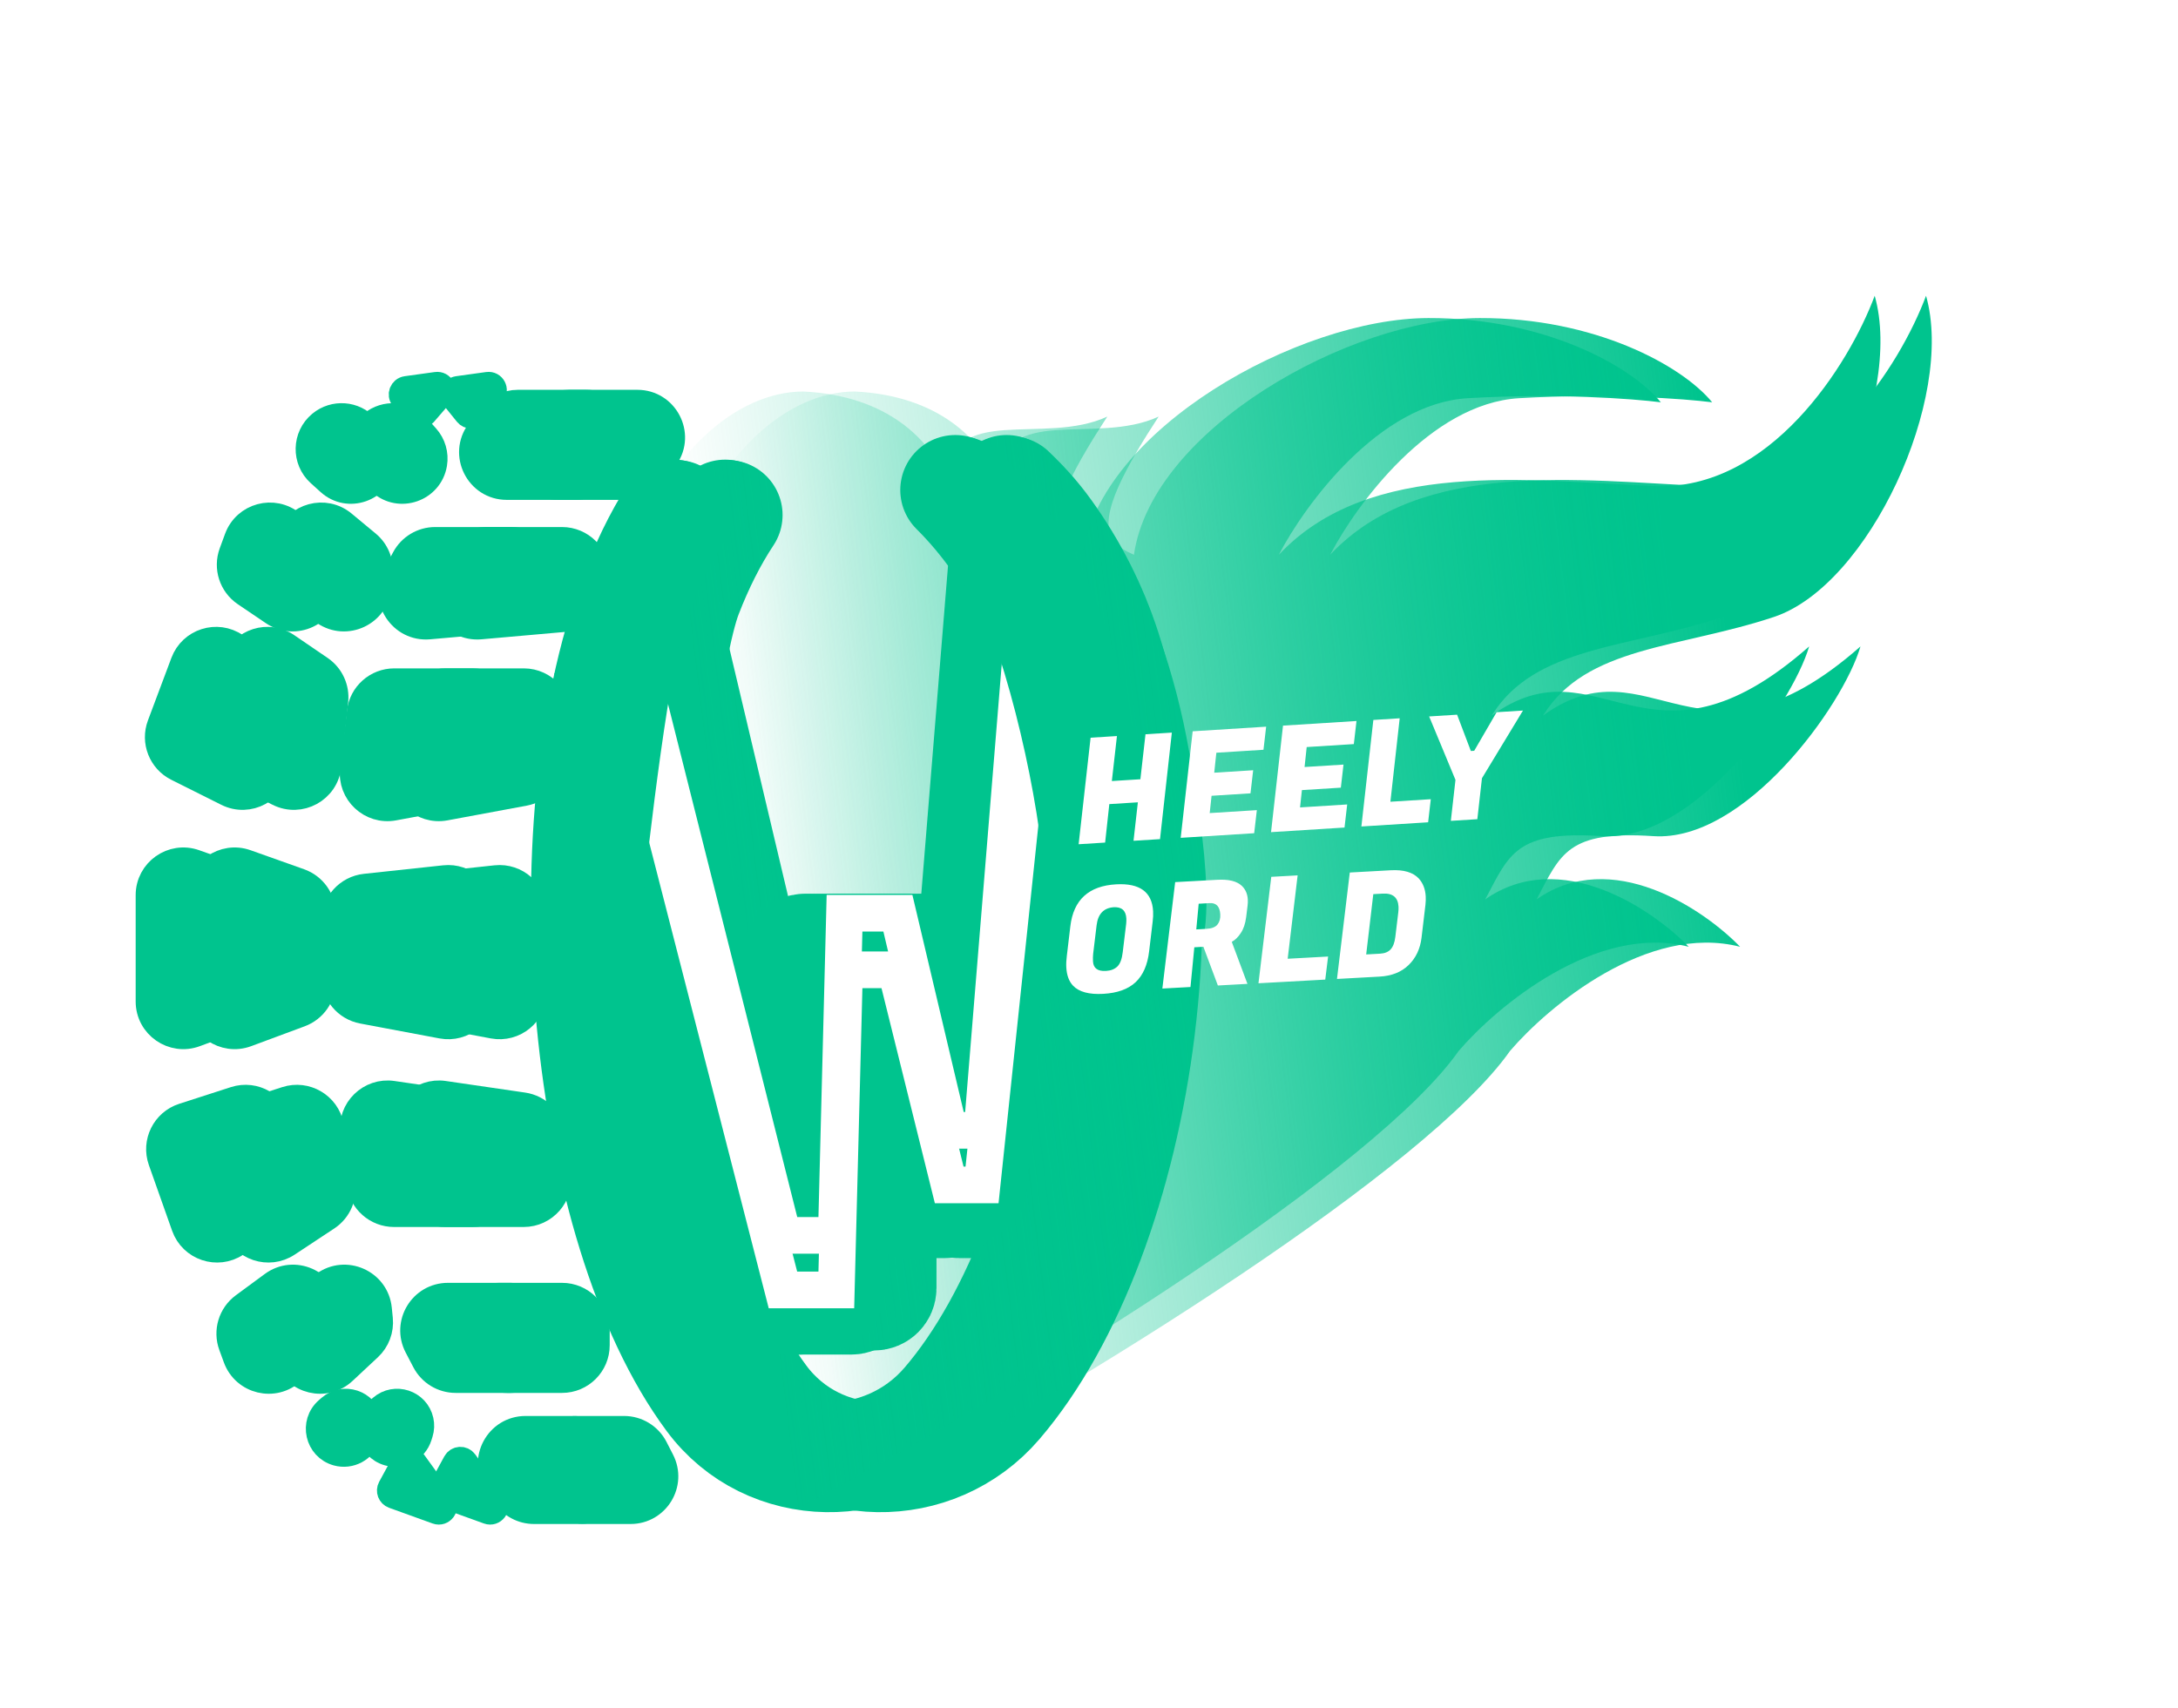 <svg width="297" height="233" viewBox="0 0 297 233" fill="none" xmlns="http://www.w3.org/2000/svg">
<g filter="url(#filter0_f_219_469)">
<path d="M98.883 70.195C96.779 73.498 94.965 77.266 93.43 81.391C81.482 113.492 86.467 167.17 103.933 190.726C111.739 201.254 127.509 201.376 136.04 191.426C155.729 168.463 164.294 114.719 147.606 81.391C144.862 75.912 141.436 70.984 137.265 66.836" stroke="#00C48E" stroke-width="15" stroke-linecap="round"/>
<path d="M115.165 206.089C149.031 188.16 194.784 159.201 205.911 143.346C211.117 137.267 224.68 125.915 237.287 129.138C232.3 123.994 219.769 115.5 209.535 122.67C212.835 116.443 213.73 113.278 225.476 114.048C237.899 114.863 251.298 96.344 253.703 88.172C231.639 107.609 225.133 86.975 210.427 97.59C216.284 88.097 228.995 88.451 241.903 84.15C254.887 79.823 266.605 54.282 262.642 40.341C259.155 49.712 248.354 66.981 232.58 66.303C215.529 65.57 193.735 62.492 181.387 75.668C184.934 68.844 195.053 55.02 207.15 54.314C219.247 53.607 229.743 54.391 233.478 54.871C229.296 49.781 217.366 43.349 201.8 43.38C184.032 43.414 157.062 58.614 154.63 75.668C150.014 73.734 148.98 70.611 157.995 56.822C149.334 60.851 136.527 54.86 136.089 65.435C133.859 60.026 128.038 53.959 116.565 53.401C107.486 53.401 97.46 61.861 92.774 76.885L82.418 110.087L87.456 161.866L115.165 206.089Z" fill="url(#paint0_linear_219_469)"/>
<path d="M144.553 92.734L139.583 161.219C139.545 161.741 139.11 162.146 138.585 162.146H135.293C134.818 162.146 134.409 161.812 134.314 161.347L127.924 130.198C127.829 129.733 127.419 129.399 126.944 129.399H121.203C120.651 129.399 120.203 129.847 120.203 130.399V175.7C120.203 176.253 119.755 176.7 119.203 176.7H113.437C112.973 176.7 112.571 176.382 112.464 175.931L92.774 92.734" stroke="#00C48E" stroke-width="15" stroke-linecap="square"/>
<path d="M143.434 81.67L136.791 163.187C136.749 163.706 136.316 164.105 135.795 164.105H130.851C130.36 164.105 129.942 163.749 129.864 163.265L124.537 130.24C124.459 129.755 124.041 129.399 123.55 129.399H116.755C116.191 129.399 115.738 129.865 115.755 130.428L117.094 176.231C117.111 176.794 116.658 177.26 116.095 177.26H107.593C107.114 177.26 106.703 176.921 106.612 176.45L91.374 97.772" stroke="#00C48E" stroke-width="15" stroke-linecap="square"/>
<path d="M56.781 120.68L67.585 119.519C70.541 119.202 73.119 121.518 73.119 124.491V135.247C73.119 138.379 70.273 140.74 67.195 140.161L56.392 138.13C54.028 137.685 52.315 135.621 52.315 133.216V125.651C52.315 123.097 54.241 120.953 56.781 120.68Z" fill="#00C48E"/>
<path d="M44.295 133.887V124.689C44.295 122.573 42.963 120.686 40.969 119.978L33.674 117.385C30.419 116.229 27 118.642 27 122.097V136.597C27 140.082 30.475 142.498 33.741 141.284L41.036 138.574C42.995 137.846 44.295 135.977 44.295 133.887Z" fill="#00C48E"/>
<path d="M54.871 104.915L55.802 97.074C56.101 94.558 58.234 92.663 60.767 92.663H71.421C74.444 92.663 76.776 95.326 76.377 98.322L75.602 104.155C75.317 106.299 73.686 108.017 71.559 108.412L60.749 110.42C57.435 111.036 54.474 108.262 54.871 104.915Z" fill="#00C48E"/>
<path d="M45.986 95.634L45.052 104.483C44.686 107.956 40.963 109.993 37.841 108.429L31.022 105.015C28.735 103.869 27.681 101.183 28.579 98.788L31.781 90.249C32.92 87.212 36.603 86.046 39.281 87.874L40.159 88.473L43.832 90.98C45.352 92.017 46.179 93.805 45.986 95.634Z" fill="#00C48E"/>
<path d="M60.576 148.929L71.397 150.509C73.604 150.831 75.331 152.575 75.63 154.785L76.362 160.188C76.768 163.189 74.435 165.859 71.407 165.859H60.735C58.215 165.859 56.089 163.985 55.774 161.485L54.893 154.503C54.479 151.223 57.305 148.452 60.576 148.929Z" fill="#00C48E"/>
<path d="M46.902 161.17L45.385 153.497C44.805 150.56 41.792 148.788 38.943 149.709L31.891 151.987C29.212 152.852 27.775 155.758 28.715 158.413L31.885 167.374C32.969 170.438 36.642 171.669 39.354 169.878L44.753 166.312C46.447 165.193 47.296 163.162 46.902 161.17Z" fill="#00C48E"/>
<path d="M52.058 78.262L51.878 80.106C51.51 83.879 47.24 85.886 44.099 83.761L40.265 81.166C38.362 79.879 37.582 77.46 38.373 75.303L39.099 73.326C40.289 70.085 44.328 68.996 46.985 71.2L50.274 73.928C51.551 74.987 52.219 76.611 52.058 78.262Z" fill="#00C48E"/>
<path d="M60.682 78.367L61.931 76.03C62.801 74.403 64.496 73.387 66.341 73.387H76.641C79.403 73.387 81.641 75.625 81.641 78.387V79.704C81.641 82.295 79.662 84.457 77.081 84.685L65.531 85.705C61.574 86.054 58.809 81.871 60.682 78.367Z" fill="#00C48E"/>
<path d="M89.648 64.513L91.031 62.5C93.311 59.183 90.936 54.669 86.91 54.669H77.622C76.049 54.669 74.569 55.408 73.624 56.666L72.112 58.679C69.637 61.975 71.988 66.682 76.11 66.682H85.527C87.174 66.682 88.715 65.871 89.648 64.513Z" fill="#00C48E"/>
<path d="M50.383 64.789L51.728 66.005C54.467 68.484 58.863 66.951 59.468 63.307C59.7 61.908 59.284 60.48 58.337 59.425L57.126 58.075C55.419 56.172 52.514 55.956 50.544 57.585C48.306 59.435 48.23 62.841 50.383 64.789Z" fill="#00C48E"/>
<path d="M40.048 177.882L43.993 174.977C47.113 172.679 51.549 174.651 51.933 178.507L52.07 179.88C52.225 181.432 51.646 182.967 50.506 184.031L47.047 187.259C44.431 189.7 40.174 188.684 38.941 185.326L38.319 183.631C37.553 181.543 38.257 179.201 40.048 177.882Z" fill="#00C48E"/>
<path d="M64.699 185.801L63.649 183.788C61.913 180.459 64.328 176.476 68.082 176.476H76.641C79.403 176.476 81.641 178.714 81.641 181.476V183.489C81.641 186.25 79.403 188.489 76.641 188.489H69.132C67.269 188.489 65.561 187.453 64.699 185.801Z" fill="#00C48E"/>
<path d="M51.477 192.101L51.832 191.793C53.862 190.033 57.036 191.079 57.621 193.702C57.758 194.313 57.73 194.949 57.541 195.546L57.399 195.995C56.8 197.885 54.811 198.962 52.901 198.43C50.073 197.642 49.259 194.024 51.477 192.101Z" fill="#00C48E"/>
<path d="M75.647 204.129L74.499 202.396C72.297 199.072 74.681 194.635 78.667 194.635H85.103C86.978 194.635 88.696 195.685 89.552 197.354L90.441 199.088C92.147 202.415 89.73 206.369 85.991 206.369H79.815C78.138 206.369 76.573 205.528 75.647 204.129Z" fill="#00C48E"/>
<path d="M56.781 120.68L67.585 119.519C70.541 119.202 73.119 121.518 73.119 124.491V135.247C73.119 138.379 70.273 140.74 67.195 140.161L56.392 138.13C54.028 137.685 52.315 135.621 52.315 133.216V125.651C52.315 123.097 54.241 120.953 56.781 120.68Z" stroke="#00C48E" stroke-width="3" stroke-linecap="square"/>
<path d="M44.295 133.887V124.689C44.295 122.573 42.963 120.686 40.969 119.978L33.674 117.385C30.419 116.229 27 118.642 27 122.097V136.597C27 140.082 30.475 142.498 33.741 141.284L41.036 138.574C42.995 137.846 44.295 135.977 44.295 133.887Z" stroke="#00C48E" stroke-width="3" stroke-linecap="square"/>
<path d="M54.871 104.915L55.802 97.074C56.101 94.558 58.234 92.663 60.767 92.663H71.421C74.444 92.663 76.776 95.326 76.377 98.322L75.602 104.155C75.317 106.299 73.686 108.017 71.559 108.412L60.749 110.42C57.435 111.036 54.474 108.262 54.871 104.915Z" stroke="#00C48E" stroke-width="3" stroke-linecap="square"/>
<path d="M45.986 95.634L45.052 104.483C44.686 107.956 40.963 109.993 37.841 108.429L31.022 105.015C28.735 103.869 27.681 101.183 28.579 98.788L31.781 90.249C32.92 87.212 36.603 86.046 39.281 87.874L40.159 88.473L43.832 90.98C45.352 92.017 46.179 93.805 45.986 95.634Z" stroke="#00C48E" stroke-width="3" stroke-linecap="square"/>
<path d="M60.576 148.929L71.397 150.509C73.604 150.831 75.331 152.575 75.63 154.785L76.362 160.188C76.768 163.189 74.435 165.859 71.407 165.859H60.735C58.215 165.859 56.089 163.985 55.774 161.485L54.893 154.503C54.479 151.223 57.305 148.452 60.576 148.929Z" stroke="#00C48E" stroke-width="3" stroke-linecap="square"/>
<path d="M46.902 161.17L45.385 153.497C44.805 150.56 41.792 148.788 38.943 149.709L31.891 151.987C29.212 152.852 27.775 155.758 28.715 158.413L31.885 167.374C32.969 170.438 36.642 171.669 39.354 169.878L44.753 166.312C46.447 165.193 47.296 163.162 46.902 161.17Z" stroke="#00C48E" stroke-width="3" stroke-linecap="square"/>
<path d="M52.058 78.262L51.878 80.106C51.51 83.879 47.24 85.886 44.099 83.761L40.265 81.166C38.362 79.879 37.582 77.46 38.373 75.303L39.099 73.326C40.289 70.085 44.328 68.996 46.985 71.2L50.274 73.928C51.551 74.987 52.219 76.611 52.058 78.262Z" stroke="#00C48E" stroke-width="3" stroke-linecap="square"/>
<path d="M60.682 78.367L61.931 76.03C62.801 74.403 64.496 73.387 66.341 73.387H76.641C79.403 73.387 81.641 75.625 81.641 78.387V79.704C81.641 82.295 79.662 84.457 77.081 84.685L65.531 85.705C61.574 86.054 58.809 81.871 60.682 78.367Z" stroke="#00C48E" stroke-width="3" stroke-linecap="square"/>
<path d="M89.648 64.513L91.031 62.5C93.311 59.183 90.936 54.669 86.91 54.669H77.622C76.049 54.669 74.569 55.408 73.624 56.666L72.112 58.679C69.637 61.975 71.988 66.682 76.11 66.682H85.527C87.174 66.682 88.715 65.871 89.648 64.513Z" stroke="#00C48E" stroke-width="3" stroke-linecap="square"/>
<path d="M50.383 64.789L51.728 66.005C54.467 68.484 58.863 66.951 59.468 63.307C59.7 61.908 59.284 60.48 58.337 59.425L57.126 58.075C55.419 56.172 52.514 55.956 50.544 57.585C48.306 59.435 48.23 62.841 50.383 64.789Z" stroke="#00C48E" stroke-width="3" stroke-linecap="square"/>
<path d="M40.048 177.882L43.993 174.977C47.113 172.679 51.549 174.651 51.933 178.507L52.07 179.88C52.225 181.432 51.646 182.967 50.506 184.031L47.047 187.259C44.431 189.7 40.174 188.684 38.941 185.326L38.319 183.631C37.553 181.543 38.257 179.201 40.048 177.882Z" stroke="#00C48E" stroke-width="3" stroke-linecap="square"/>
<path d="M64.699 185.801L63.649 183.788C61.913 180.459 64.328 176.476 68.082 176.476H76.641C79.403 176.476 81.641 178.714 81.641 181.476V183.489C81.641 186.25 79.403 188.489 76.641 188.489H69.132C67.269 188.489 65.561 187.453 64.699 185.801Z" stroke="#00C48E" stroke-width="3" stroke-linecap="square"/>
<path d="M51.477 192.101L51.832 191.793C53.862 190.033 57.036 191.079 57.621 193.702C57.758 194.313 57.73 194.949 57.541 195.546L57.399 195.995C56.8 197.885 54.811 198.962 52.901 198.43C50.073 197.642 49.259 194.024 51.477 192.101Z" stroke="#00C48E" stroke-width="3" stroke-linecap="square"/>
<path d="M75.647 204.129L74.499 202.396C72.297 199.072 74.681 194.635 78.667 194.635H85.103C86.978 194.635 88.696 195.685 89.552 197.354L90.441 199.088C92.147 202.415 89.73 206.369 85.991 206.369H79.815C78.138 206.369 76.573 205.528 75.647 204.129Z" stroke="#00C48E" stroke-width="3" stroke-linecap="square"/>
<path d="M60.023 202.827L61.904 199.367C62.255 198.721 63.161 198.662 63.593 199.259L67.643 204.86C68.22 205.658 67.419 206.721 66.493 206.387L60.562 204.245C59.986 204.037 59.731 203.365 60.023 202.827Z" fill="#00C48E" stroke="#00C48E" stroke-width="3" stroke-linecap="square"/>
<path d="M61.732 54.425L63.474 56.586C63.863 57.069 64.597 57.076 65.007 56.602L67.364 53.872C67.969 53.172 67.397 52.105 66.485 52.232L62.386 52.8C61.612 52.908 61.244 53.821 61.732 54.425Z" fill="#00C48E" stroke="#00C48E" stroke-width="3" stroke-linecap="square"/>
<path d="M99.215 70.25C97.1 73.446 95.275 77.092 93.731 81.083C90.885 88.439 87.995 114.467 87 123.5M137.818 67C140.162 69.243 141.66 71.009 143.349 73.453C146.772 78.407 149.421 83.873 151.154 89.64C155.668 104.659 158.166 122.501 156.5 127.5" stroke="#00C48E" stroke-width="15" stroke-linecap="round"/>
</g>
<path d="M91.883 70.195C89.779 73.498 87.965 77.266 86.43 81.391C74.482 113.492 79.467 167.17 96.933 190.726C104.739 201.254 120.509 201.376 129.04 191.426C148.729 168.463 157.294 114.719 140.606 81.391C137.862 75.912 134.436 70.984 130.265 66.836" stroke="#00C48E" stroke-width="15" stroke-linecap="round"/>
<path d="M108.165 206.089C142.031 188.16 187.784 159.201 198.911 143.346C204.117 137.267 217.68 125.915 230.287 129.138C225.3 123.994 212.769 115.5 202.535 122.67C205.835 116.443 206.73 113.278 218.476 114.048C230.899 114.863 244.298 96.344 246.703 88.172C224.639 107.609 218.133 86.975 203.427 97.59C209.284 88.097 221.995 88.451 234.903 84.15C247.887 79.823 259.605 54.282 255.642 40.341C252.155 49.712 241.354 66.981 225.58 66.303C208.529 65.57 186.735 62.492 174.387 75.668C177.934 68.844 188.053 55.02 200.15 54.314C212.247 53.607 222.743 54.391 226.478 54.871C222.296 49.781 210.366 43.349 194.8 43.38C177.032 43.414 150.062 58.614 147.63 75.668C143.014 73.734 141.98 70.611 150.995 56.822C142.334 60.851 129.527 54.86 129.089 65.435C126.859 60.026 121.038 53.959 109.565 53.401C100.486 53.401 90.46 61.861 85.774 76.885L75.418 110.087L80.456 161.866L108.165 206.089Z" fill="url(#paint1_linear_219_469)"/>
<path d="M137.553 92.734L132.583 161.219C132.545 161.741 132.11 162.146 131.585 162.146H128.293C127.818 162.146 127.409 161.812 127.314 161.347L120.924 130.198C120.829 129.733 120.419 129.399 119.944 129.399H114.203C113.651 129.399 113.203 129.847 113.203 130.399V175.7C113.203 176.253 112.755 176.7 112.203 176.7H106.437C105.973 176.7 105.571 176.382 105.464 175.931L85.774 92.734" stroke="#00C48E" stroke-width="15" stroke-linecap="square"/>
<path d="M136.434 81.67L129.791 163.187C129.749 163.706 129.316 164.105 128.795 164.105H123.851C123.36 164.105 122.942 163.749 122.864 163.265L117.537 130.24C117.459 129.755 117.041 129.399 116.55 129.399H109.755C109.191 129.399 108.738 129.865 108.755 130.428L110.094 176.231C110.111 176.794 109.658 177.26 109.095 177.26H100.593C100.114 177.26 99.703 176.921 99.612 176.45L84.374 97.772" stroke="#00C48E" stroke-width="15" stroke-linecap="square"/>
<g filter="url(#filter1_d_219_469)">
<path d="M141.192 88.535L133.915 157.617H129.437L122.16 128.28H115.163L114.043 171.942H106.766L87.733 97.772" stroke="white" stroke-width="5" stroke-linecap="square"/>
</g>
<g filter="url(#filter2_d_219_469)">
<path d="M139.513 89.655L133.915 158.177H129.437L122.439 128.559H115.162L114.043 172.502H106.766L87.173 94.693" stroke="white" stroke-width="5" stroke-linecap="square"/>
</g>
<path d="M49.781 120.68L60.585 119.519C63.541 119.202 66.119 121.518 66.119 124.491V135.247C66.119 138.379 63.273 140.74 60.195 140.161L49.392 138.13C47.028 137.685 45.315 135.621 45.315 133.216V125.651C45.315 123.097 47.241 120.953 49.781 120.68Z" fill="#00C48E"/>
<path d="M37.295 133.887V124.689C37.295 122.573 35.963 120.686 33.969 119.978L26.674 117.385C23.419 116.229 20 118.642 20 122.097V136.597C20 140.082 23.475 142.498 26.741 141.284L34.036 138.574C35.995 137.846 37.295 135.977 37.295 133.887Z" fill="#00C48E"/>
<path d="M47.871 104.915L48.802 97.074C49.101 94.558 51.234 92.663 53.767 92.663H64.421C67.444 92.663 69.776 95.326 69.377 98.322L68.602 104.155C68.317 106.299 66.686 108.017 64.559 108.412L53.749 110.42C50.435 111.036 47.474 108.262 47.871 104.915Z" fill="#00C48E"/>
<path d="M38.986 95.634L38.052 104.483C37.686 107.956 33.963 109.993 30.841 108.429L24.022 105.015C21.735 103.869 20.681 101.183 21.579 98.788L24.781 90.249C25.92 87.212 29.603 86.046 32.281 87.874L33.159 88.473L36.832 90.98C38.352 92.017 39.179 93.805 38.986 95.634Z" fill="#00C48E"/>
<path d="M53.576 148.929L64.397 150.509C66.604 150.831 68.331 152.575 68.63 154.785L69.362 160.188C69.768 163.189 67.435 165.859 64.407 165.859H53.735C51.215 165.859 49.089 163.985 48.774 161.485L47.893 154.503C47.479 151.223 50.305 148.452 53.576 148.929Z" fill="#00C48E"/>
<path d="M39.902 161.17L38.385 153.497C37.805 150.56 34.792 148.788 31.943 149.709L24.891 151.987C22.212 152.852 20.775 155.758 21.715 158.413L24.885 167.374C25.969 170.438 29.642 171.669 32.354 169.878L37.753 166.312C39.447 165.193 40.296 163.162 39.902 161.17Z" fill="#00C48E"/>
<path d="M45.058 78.262L44.878 80.106C44.51 83.879 40.24 85.886 37.099 83.761L33.265 81.166C31.362 79.879 30.582 77.46 31.373 75.303L32.099 73.326C33.289 70.085 37.328 68.996 39.985 71.2L43.274 73.928C44.551 74.987 45.219 76.611 45.058 78.262Z" fill="#00C48E"/>
<path d="M53.682 78.367L54.931 76.03C55.801 74.403 57.496 73.387 59.341 73.387H69.641C72.403 73.387 74.641 75.625 74.641 78.387V79.704C74.641 82.295 72.662 84.457 70.081 84.685L58.531 85.705C54.574 86.054 51.809 81.871 53.682 78.367Z" fill="#00C48E"/>
<path d="M82.648 64.513L84.031 62.5C86.311 59.183 83.936 54.669 79.91 54.669H70.622C69.049 54.669 67.569 55.408 66.624 56.666L65.112 58.679C62.637 61.975 64.988 66.682 69.11 66.682H78.527C80.174 66.682 81.715 65.871 82.648 64.513Z" fill="#00C48E"/>
<path d="M43.383 64.789L44.728 66.005C47.467 68.484 51.863 66.951 52.468 63.307C52.7 61.908 52.284 60.48 51.337 59.425L50.126 58.075C48.419 56.172 45.514 55.956 43.544 57.585C41.306 59.435 41.23 62.841 43.383 64.789Z" fill="#00C48E"/>
<path d="M33.048 177.882L36.993 174.977C40.113 172.679 44.549 174.651 44.933 178.507L45.07 179.88C45.225 181.432 44.646 182.967 43.506 184.031L40.047 187.259C37.431 189.7 33.174 188.684 31.941 185.326L31.319 183.631C30.553 181.543 31.257 179.201 33.048 177.882Z" fill="#00C48E"/>
<path d="M57.699 185.801L56.649 183.788C54.913 180.459 57.328 176.476 61.082 176.476H69.641C72.403 176.476 74.641 178.714 74.641 181.476V183.489C74.641 186.25 72.403 188.489 69.641 188.489H62.132C60.269 188.489 58.561 187.453 57.699 185.801Z" fill="#00C48E"/>
<path d="M44.477 192.101L44.832 191.793C46.862 190.033 50.036 191.079 50.621 193.702C50.758 194.313 50.73 194.949 50.541 195.546L50.399 195.995C49.8 197.885 47.811 198.962 45.901 198.43C43.073 197.642 42.259 194.024 44.477 192.101Z" fill="#00C48E"/>
<path d="M68.647 204.129L67.499 202.396C65.297 199.072 67.681 194.635 71.667 194.635H78.103C79.978 194.635 81.696 195.685 82.552 197.354L83.441 199.088C85.147 202.415 82.73 206.369 78.991 206.369H72.815C71.138 206.369 69.573 205.528 68.647 204.129Z" fill="#00C48E"/>
<path d="M49.781 120.68L60.585 119.519C63.541 119.202 66.119 121.518 66.119 124.491V135.247C66.119 138.379 63.273 140.74 60.195 140.161L49.392 138.13C47.028 137.685 45.315 135.621 45.315 133.216V125.651C45.315 123.097 47.241 120.953 49.781 120.68Z" stroke="#00C48E" stroke-width="3" stroke-linecap="square"/>
<path d="M37.295 133.887V124.689C37.295 122.573 35.963 120.686 33.969 119.978L26.674 117.385C23.419 116.229 20 118.642 20 122.097V136.597C20 140.082 23.475 142.498 26.741 141.284L34.036 138.574C35.995 137.846 37.295 135.977 37.295 133.887Z" stroke="#00C48E" stroke-width="3" stroke-linecap="square"/>
<path d="M47.871 104.915L48.802 97.074C49.101 94.558 51.234 92.663 53.767 92.663H64.421C67.444 92.663 69.776 95.326 69.377 98.322L68.602 104.155C68.317 106.299 66.686 108.017 64.559 108.412L53.749 110.42C50.435 111.036 47.474 108.262 47.871 104.915Z" stroke="#00C48E" stroke-width="3" stroke-linecap="square"/>
<path d="M38.986 95.634L38.052 104.483C37.686 107.956 33.963 109.993 30.841 108.429L24.022 105.015C21.735 103.869 20.681 101.183 21.579 98.788L24.781 90.249C25.92 87.212 29.603 86.046 32.281 87.874L33.159 88.473L36.832 90.98C38.352 92.017 39.179 93.805 38.986 95.634Z" stroke="#00C48E" stroke-width="3" stroke-linecap="square"/>
<path d="M53.576 148.929L64.397 150.509C66.604 150.831 68.331 152.575 68.63 154.785L69.362 160.188C69.768 163.189 67.435 165.859 64.407 165.859H53.735C51.215 165.859 49.089 163.985 48.774 161.485L47.893 154.503C47.479 151.223 50.305 148.452 53.576 148.929Z" stroke="#00C48E" stroke-width="3" stroke-linecap="square"/>
<path d="M39.902 161.17L38.385 153.497C37.805 150.56 34.792 148.788 31.943 149.709L24.891 151.987C22.212 152.852 20.775 155.758 21.715 158.413L24.885 167.374C25.969 170.438 29.642 171.669 32.354 169.878L37.753 166.312C39.447 165.193 40.296 163.162 39.902 161.17Z" stroke="#00C48E" stroke-width="3" stroke-linecap="square"/>
<path d="M45.058 78.262L44.878 80.106C44.51 83.879 40.24 85.886 37.099 83.761L33.265 81.166C31.362 79.879 30.582 77.46 31.373 75.303L32.099 73.326C33.289 70.085 37.328 68.996 39.985 71.2L43.274 73.928C44.551 74.987 45.219 76.611 45.058 78.262Z" stroke="#00C48E" stroke-width="3" stroke-linecap="square"/>
<path d="M53.682 78.367L54.931 76.03C55.801 74.403 57.496 73.387 59.341 73.387H69.641C72.403 73.387 74.641 75.625 74.641 78.387V79.704C74.641 82.295 72.662 84.457 70.081 84.685L58.531 85.705C54.574 86.054 51.809 81.871 53.682 78.367Z" stroke="#00C48E" stroke-width="3" stroke-linecap="square"/>
<path d="M82.648 64.513L84.031 62.5C86.311 59.183 83.936 54.669 79.91 54.669H70.622C69.049 54.669 67.569 55.408 66.624 56.666L65.112 58.679C62.637 61.975 64.988 66.682 69.11 66.682H78.527C80.174 66.682 81.715 65.871 82.648 64.513Z" stroke="#00C48E" stroke-width="3" stroke-linecap="square"/>
<path d="M43.383 64.789L44.728 66.005C47.467 68.484 51.863 66.951 52.468 63.307C52.7 61.908 52.284 60.48 51.337 59.425L50.126 58.075C48.419 56.172 45.514 55.956 43.544 57.585C41.306 59.435 41.23 62.841 43.383 64.789Z" stroke="#00C48E" stroke-width="3" stroke-linecap="square"/>
<path d="M33.048 177.882L36.993 174.977C40.113 172.679 44.549 174.651 44.933 178.507L45.07 179.88C45.225 181.432 44.646 182.967 43.506 184.031L40.047 187.259C37.431 189.7 33.174 188.684 31.941 185.326L31.319 183.631C30.553 181.543 31.257 179.201 33.048 177.882Z" stroke="#00C48E" stroke-width="3" stroke-linecap="square"/>
<path d="M57.699 185.801L56.649 183.788C54.913 180.459 57.328 176.476 61.082 176.476H69.641C72.403 176.476 74.641 178.714 74.641 181.476V183.489C74.641 186.25 72.403 188.489 69.641 188.489H62.132C60.269 188.489 58.561 187.453 57.699 185.801Z" stroke="#00C48E" stroke-width="3" stroke-linecap="square"/>
<path d="M44.477 192.101L44.832 191.793C46.862 190.033 50.036 191.079 50.621 193.702C50.758 194.313 50.73 194.949 50.541 195.546L50.399 195.995C49.8 197.885 47.811 198.962 45.901 198.43C43.073 197.642 42.259 194.024 44.477 192.101Z" stroke="#00C48E" stroke-width="3" stroke-linecap="square"/>
<path d="M68.647 204.129L67.499 202.396C65.297 199.072 67.681 194.635 71.667 194.635H78.103C79.978 194.635 81.696 195.685 82.552 197.354L83.441 199.088C85.147 202.415 82.73 206.369 78.991 206.369H72.815C71.138 206.369 69.573 205.528 68.647 204.129Z" stroke="#00C48E" stroke-width="3" stroke-linecap="square"/>
<path d="M53.023 202.827L54.904 199.367C55.255 198.721 56.161 198.662 56.593 199.259L60.643 204.86C61.22 205.658 60.419 206.721 59.493 206.387L53.562 204.245C52.986 204.037 52.731 203.365 53.023 202.827Z" fill="#00C48E" stroke="#00C48E" stroke-width="3" stroke-linecap="square"/>
<path d="M54.732 54.425L56.474 56.586C56.863 57.069 57.597 57.076 58.007 56.602L60.364 53.872C60.968 53.172 60.397 52.105 59.485 52.232L55.386 52.8C54.612 52.908 54.244 53.821 54.732 54.425Z" fill="#00C48E" stroke="#00C48E" stroke-width="3" stroke-linecap="square"/>
<path d="M92.215 70.25C90.1 73.446 88.275 77.092 86.731 81.083C83.885 88.439 80.995 114.467 80 123.5M130.818 67C133.162 69.243 134.66 71.009 136.349 73.453C139.772 78.407 142.421 83.873 144.154 89.64C148.668 104.659 151.166 122.501 149.5 127.5" stroke="#00C48E" stroke-width="15" stroke-linecap="round"/>
<path d="M159.796 99.925L158.184 114.455L154.571 114.682L155.164 109.434L151.271 109.679L150.699 114.925L147.086 115.152L148.718 100.621L152.311 100.395L151.615 106.531L155.507 106.287L156.203 100.151L159.796 99.925ZM171.024 113.648L161.004 114.278L162.636 99.747L172.656 99.117L172.293 102.266L165.866 102.67L165.576 105.393L170.886 105.06L170.522 108.209L165.213 108.542L164.96 110.903L171.388 110.499L171.024 113.648ZM183.344 112.874L173.324 113.504L174.956 98.973L184.976 98.343L184.613 101.492L178.185 101.896L177.895 104.619L183.205 104.286L182.842 107.435L177.532 107.768L177.28 110.129L183.707 109.725L183.344 112.874ZM194.745 112.158L185.643 112.73L187.275 98.199L190.868 97.973L189.599 109.355L195.108 109.009L194.745 112.158ZM201.029 102.404L204.085 97.142L207.678 96.917L202.085 106.146L201.455 111.736L197.842 111.963L198.473 106.373L194.883 97.721L198.695 97.481L200.57 102.433L201.029 102.404Z" fill="white"/>
<path d="M152.213 120.619C155.422 120.443 157.098 121.666 157.242 124.288C157.266 124.728 157.246 125.203 157.18 125.714L156.701 129.746C156.483 131.614 155.866 133.024 154.85 133.974C153.834 134.925 152.361 135.453 150.43 135.559C148.5 135.665 147.131 135.293 146.323 134.443C145.77 133.859 145.464 133.028 145.405 131.95C145.378 131.47 145.403 130.942 145.478 130.363L145.957 126.331C146.387 122.728 148.472 120.825 152.213 120.619ZM150.799 132.434C151.465 132.398 151.988 132.195 152.369 131.827C152.749 131.459 152.993 130.805 153.102 129.864L153.57 125.993C153.595 125.724 153.602 125.483 153.591 125.27C153.531 124.192 152.956 123.683 151.864 123.743C150.494 123.845 149.718 124.669 149.536 126.214L149.068 130.086C149.033 130.422 149.025 130.769 149.045 131.129C149.096 132.061 149.681 132.496 150.799 132.434ZM166.041 119.999C167.559 119.916 168.656 120.189 169.331 120.82C169.838 121.299 170.113 121.925 170.156 122.697C170.17 122.964 170.159 123.245 170.122 123.54L169.928 125.113C169.816 125.988 169.574 126.702 169.204 127.256C168.847 127.81 168.436 128.213 167.969 128.466L170.107 134.197L166.073 134.419L164.1 129.139L162.862 129.207L162.338 134.624L158.504 134.835L160.25 120.317L166.041 119.999ZM164.954 123.183L163.457 123.266L163.128 126.769L164.526 126.692C165.232 126.653 165.729 126.459 166.017 126.11C166.304 125.747 166.432 125.286 166.401 124.726C166.342 123.648 165.86 123.134 164.954 123.183ZM180.716 133.614L171.609 134.115L173.355 119.597L176.95 119.399L175.592 130.771L181.104 130.468L180.716 133.614ZM189.653 118.701C191.397 118.605 192.666 118.976 193.46 119.814C194.043 120.45 194.361 121.267 194.416 122.265C194.436 122.625 194.423 123.006 194.379 123.409L193.845 127.905C193.661 129.424 193.075 130.665 192.086 131.627C191.098 132.59 189.778 133.116 188.127 133.207L182.316 133.526L184.062 119.009L189.653 118.701ZM188.566 121.886L187.268 121.957L186.298 130.183L188.195 130.078C188.821 130.044 189.298 129.851 189.626 129.499C189.966 129.133 190.182 128.56 190.273 127.781L190.672 124.474C190.709 124.178 190.721 123.911 190.708 123.671C190.638 122.406 189.924 121.811 188.566 121.886Z" fill="white"/>
<defs>
<filter id="filter0_f_219_469" x="0.5" y="15.341" width="287.925" height="217.615" filterUnits="userSpaceOnUse" color-interpolation-filters="sRGB">
<feFlood flood-opacity="0" result="BackgroundImageFix"/>
<feBlend mode="normal" in="SourceGraphic" in2="BackgroundImageFix" result="shape"/>
<feGaussianBlur stdDeviation="12.5" result="effect1_foregroundBlur_219_469"/>
</filter>
<filter id="filter1_d_219_469" x="80.69" y="85.787" width="67.25" height="96.655" filterUnits="userSpaceOnUse" color-interpolation-filters="sRGB">
<feFlood flood-opacity="0" result="BackgroundImageFix"/>
<feColorMatrix in="SourceAlpha" type="matrix" values="0 0 0 0 0 0 0 0 0 0 0 0 0 0 0 0 0 0 127 0" result="hardAlpha"/>
<feOffset dy="4"/>
<feGaussianBlur stdDeviation="2"/>
<feComposite in2="hardAlpha" operator="out"/>
<feColorMatrix type="matrix" values="0 0 0 0 1 0 0 0 0 1 0 0 0 0 1 0 0 0 1 0"/>
<feBlend mode="normal" in2="BackgroundImageFix" result="effect1_dropShadow_219_469"/>
<feBlend mode="normal" in="SourceGraphic" in2="effect1_dropShadow_219_469" result="shape"/>
</filter>
<filter id="filter2_d_219_469" x="80.139" y="78.96" width="66.069" height="96.043" filterUnits="userSpaceOnUse" color-interpolation-filters="sRGB">
<feFlood flood-opacity="0" result="BackgroundImageFix"/>
<feColorMatrix in="SourceAlpha" type="matrix" values="0 0 0 0 0 0 0 0 0 0 0 0 0 0 0 0 0 0 127 0" result="hardAlpha"/>
<feOffset dy="-4"/>
<feGaussianBlur stdDeviation="2"/>
<feComposite in2="hardAlpha" operator="out"/>
<feColorMatrix type="matrix" values="0 0 0 0 1 0 0 0 0 1 0 0 0 0 1 0 0 0 1 0"/>
<feBlend mode="normal" in2="BackgroundImageFix" result="effect1_dropShadow_219_469"/>
<feBlend mode="normal" in="SourceGraphic" in2="effect1_dropShadow_219_469" result="shape"/>
</filter>
<linearGradient id="paint0_linear_219_469" x1="236.27" y1="91.894" x2="100.331" y2="108.407" gradientUnits="userSpaceOnUse">
<stop stop-color="#00C48E"/>
<stop offset="0.975" stop-color="#00C48E" stop-opacity="0"/>
</linearGradient>
<linearGradient id="paint1_linear_219_469" x1="229.27" y1="91.894" x2="93.331" y2="108.407" gradientUnits="userSpaceOnUse">
<stop stop-color="#00C48E"/>
<stop offset="0.975" stop-color="#00C48E" stop-opacity="0"/>
</linearGradient>
</defs>
</svg>

